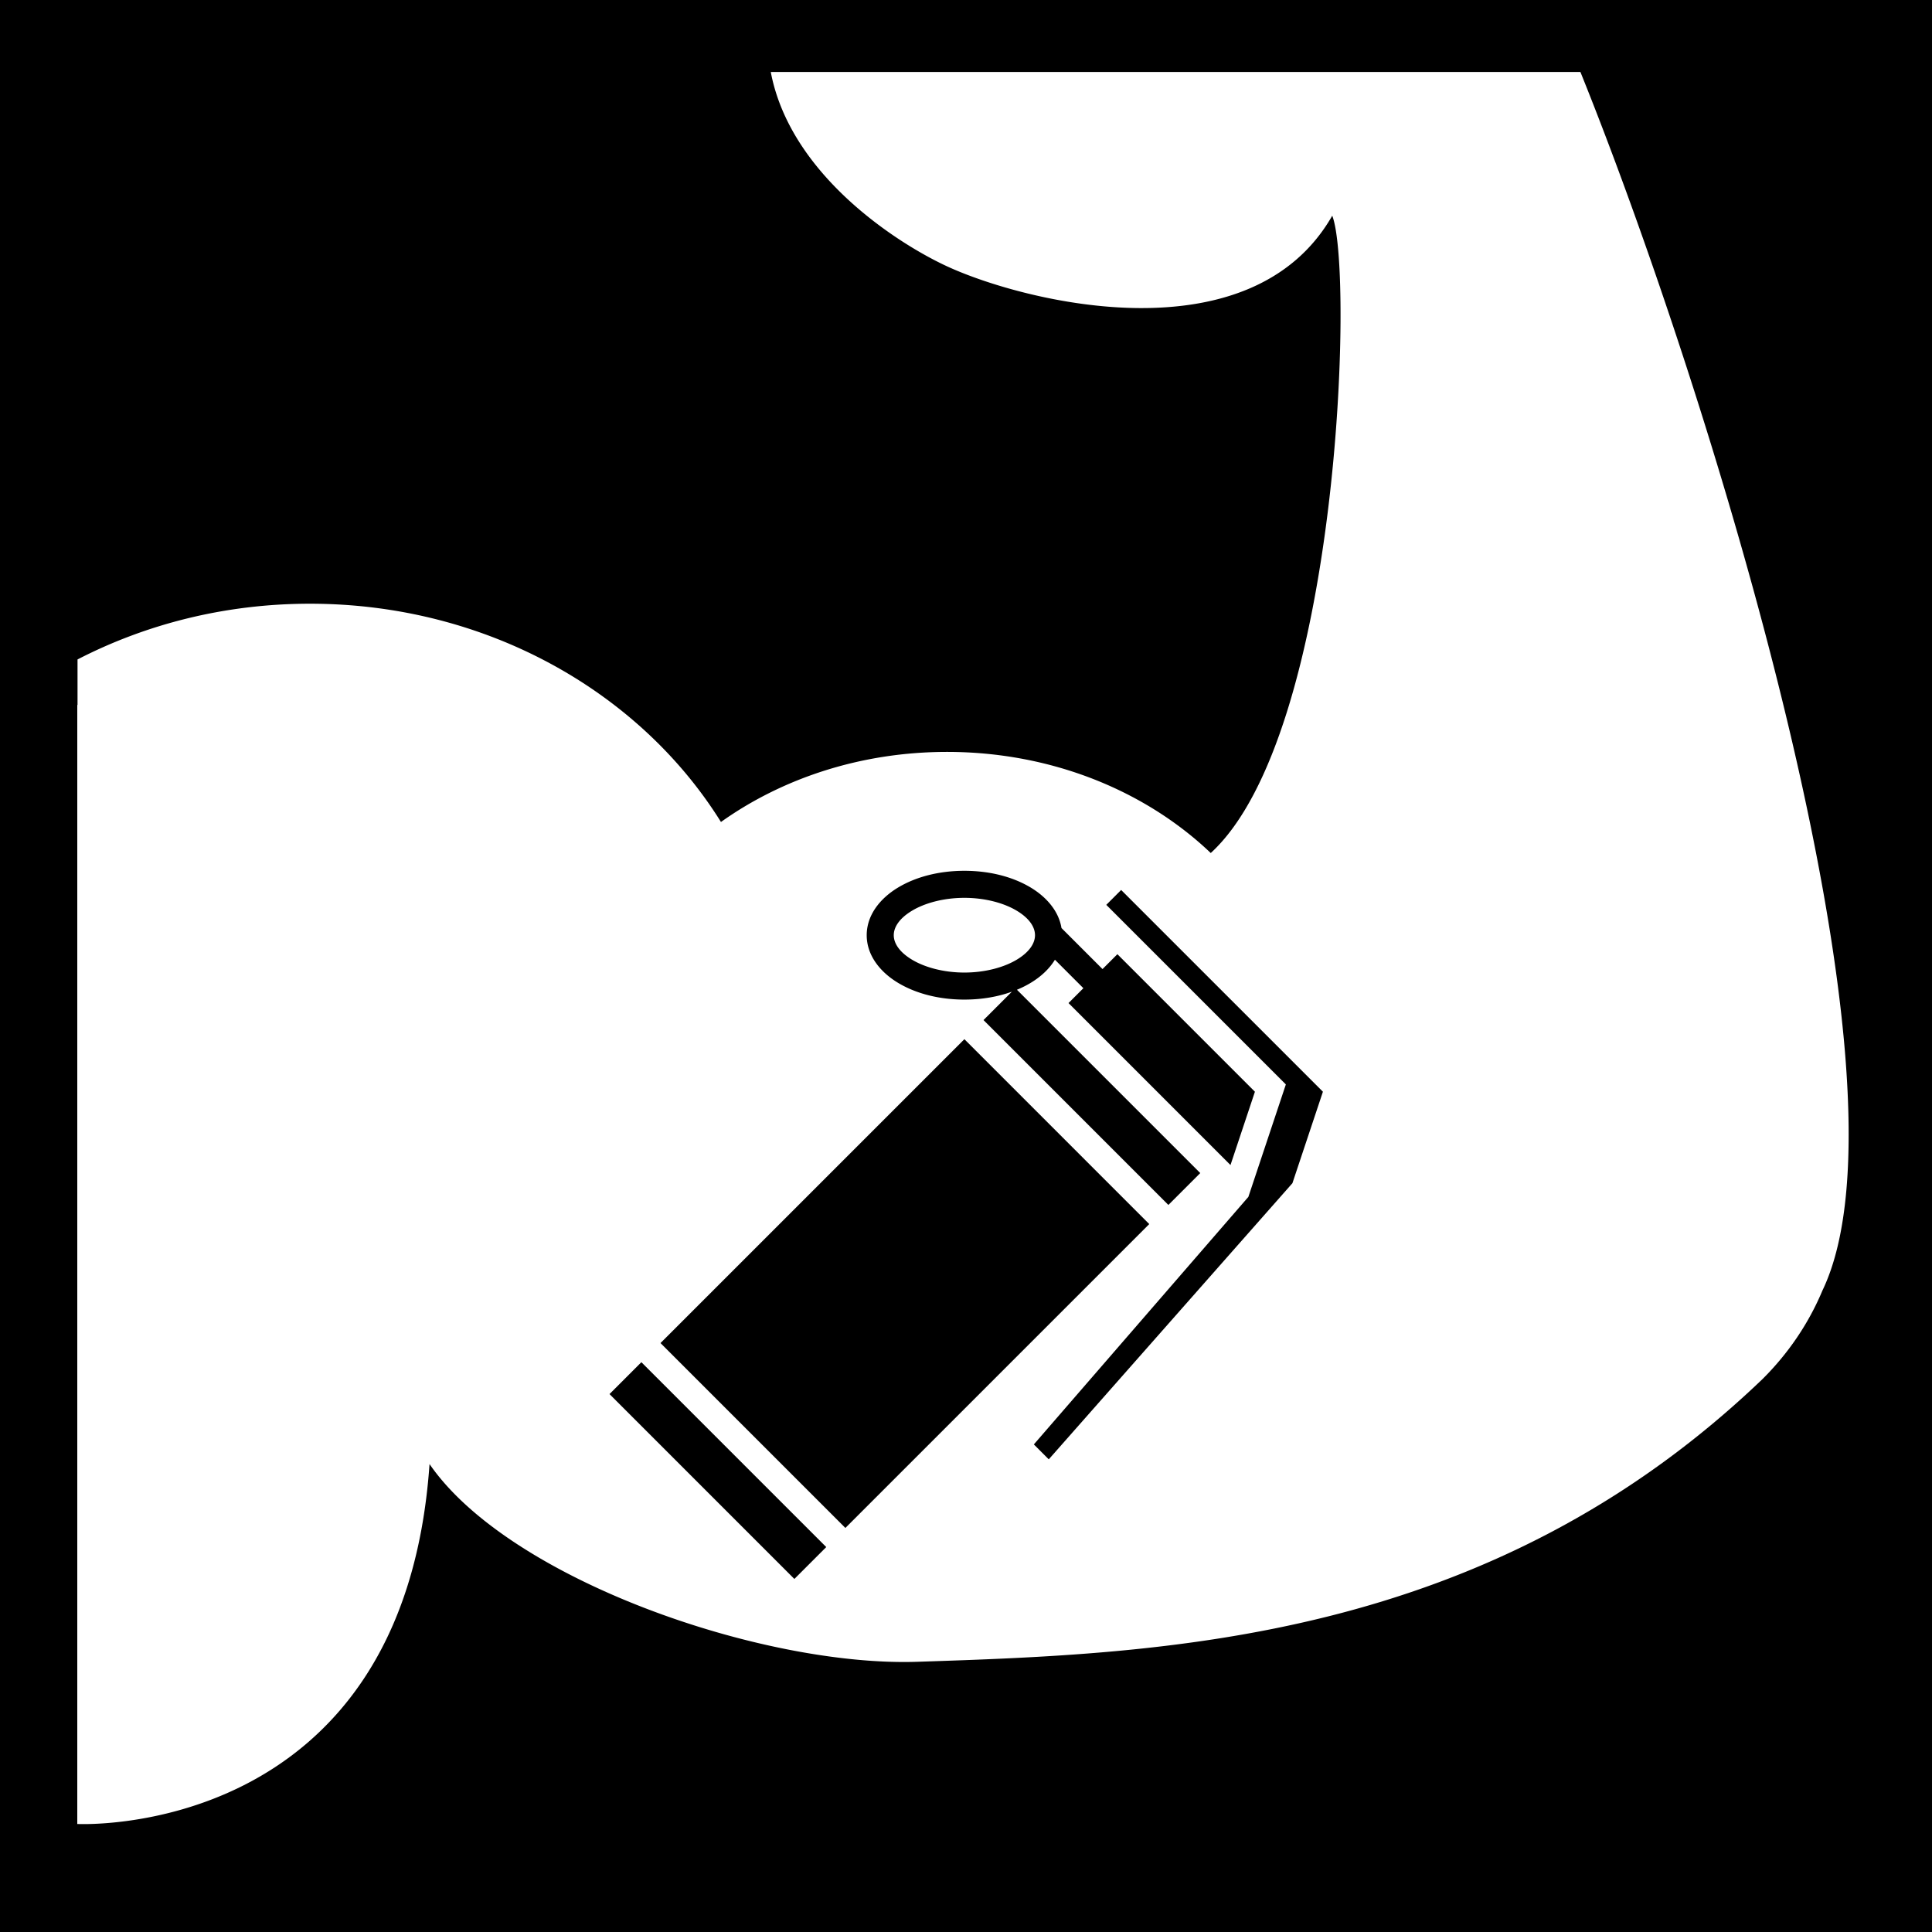 <svg width="512" height="512" xml:space="preserve" xmlns="http://www.w3.org/2000/svg"><defs><filter style="color-interpolation-filters:sRGB" id="a" x="-.075" y="-.076" width="1.15" height="1.152"><feFlood flood-opacity="1" flood-color="#3A3F5E" result="flood"/><feComposite in="flood" in2="SourceGraphic" operator="out" result="composite1"/><feGaussianBlur in="composite1" stdDeviation="12.72" result="blur"/><feOffset result="offset"/><feComposite in="offset" in2="SourceGraphic" operator="atop" result="composite2"/></filter></defs><path d="M0 0h512v512H0Z" fill="#b90202" style="fill:#0000;fill-opacity:1"/><g style="fill:#fff;fill-opacity:1;filter:url(#a)" transform="translate(-17.36 -61.694) scale(1.155)"><path style="fill:#fff;stroke-width:1.155;fill-opacity:1" d="M204.219 19.078c5.15 27.232 33.526 45.413 46.699 51.492 20.86 9.628 80.454 24.335 102.064-13.408 5.765 14.77 1.875 137.619-32.189 168.854-17.26-16.457-42.176-26.79-69.875-26.79-22.744 0-43.602 6.967-59.895 18.567-21.508-34.521-62.2-57.83-108.9-57.83-22.39 0-43.392 5.382-61.58 14.766v12.068a1.654 1.654 0 0 0-.066-.014v296.49s86.415 4.47 93.328-95.353a.057.057 0 0 1-.004-.018c21.022 30.528 88 53.765 129.273 52.395 64.83-2.15 150.974-4.992 223.95-74.95 6.743-6.71 12.153-14.636 15.828-23.404v-.004c26.884-55.924-30.57-239.755-64.12-322.86H204.22zm51.297 211.649c6.742 0 12.893 1.608 17.619 4.464 4.15 2.51 7.382 6.225 8.105 10.7l10.873 10.873 3.942-3.942 36.437 36.44-6.474 19.424-42.914-42.915 3.94-3.94-7.54-7.542c-1.488 2.44-3.744 4.51-6.37 6.098a27.409 27.409 0 0 1-3.693 1.857l48.57 48.568-8.445 8.448-48.982-48.985 7.512-7.513c-3.755 1.353-8.03 2.088-12.578 2.088-6.743 0-12.894-1.609-17.62-4.465-4.724-2.857-8.26-7.272-8.26-12.596s3.536-9.74 8.26-12.598c4.726-2.856 10.876-4.464 17.618-4.464zm41.537 5.08 53.455 53.453-8.078 24.232-64.557 73.166-3.951-3.953 56.834-65.58 9.935-29.8-47.578-47.577 3.94-3.941zm-41.537 2.086c-5.571 0-10.567 1.409-13.91 3.431-3.345 2.022-4.801 4.344-4.801 6.465 0 2.121 1.456 4.443 4.8 6.465 3.344 2.022 8.34 3.432 13.91 3.432 5.572 0 10.569-1.41 13.913-3.432 3.343-2.022 4.799-4.344 4.799-6.465 0-2.12-1.455-4.444-4.8-6.465-3.343-2.022-8.34-3.431-13.911-3.431zm0 37.449 48.982 48.984-80.512 80.512-48.982-48.984 80.512-80.512zm-85.58 85.58 48.984 48.982-8.447 8.446-48.98-48.983 8.443-8.445z" transform="translate(15.028 53.407) scale(.866)"/></g></svg>